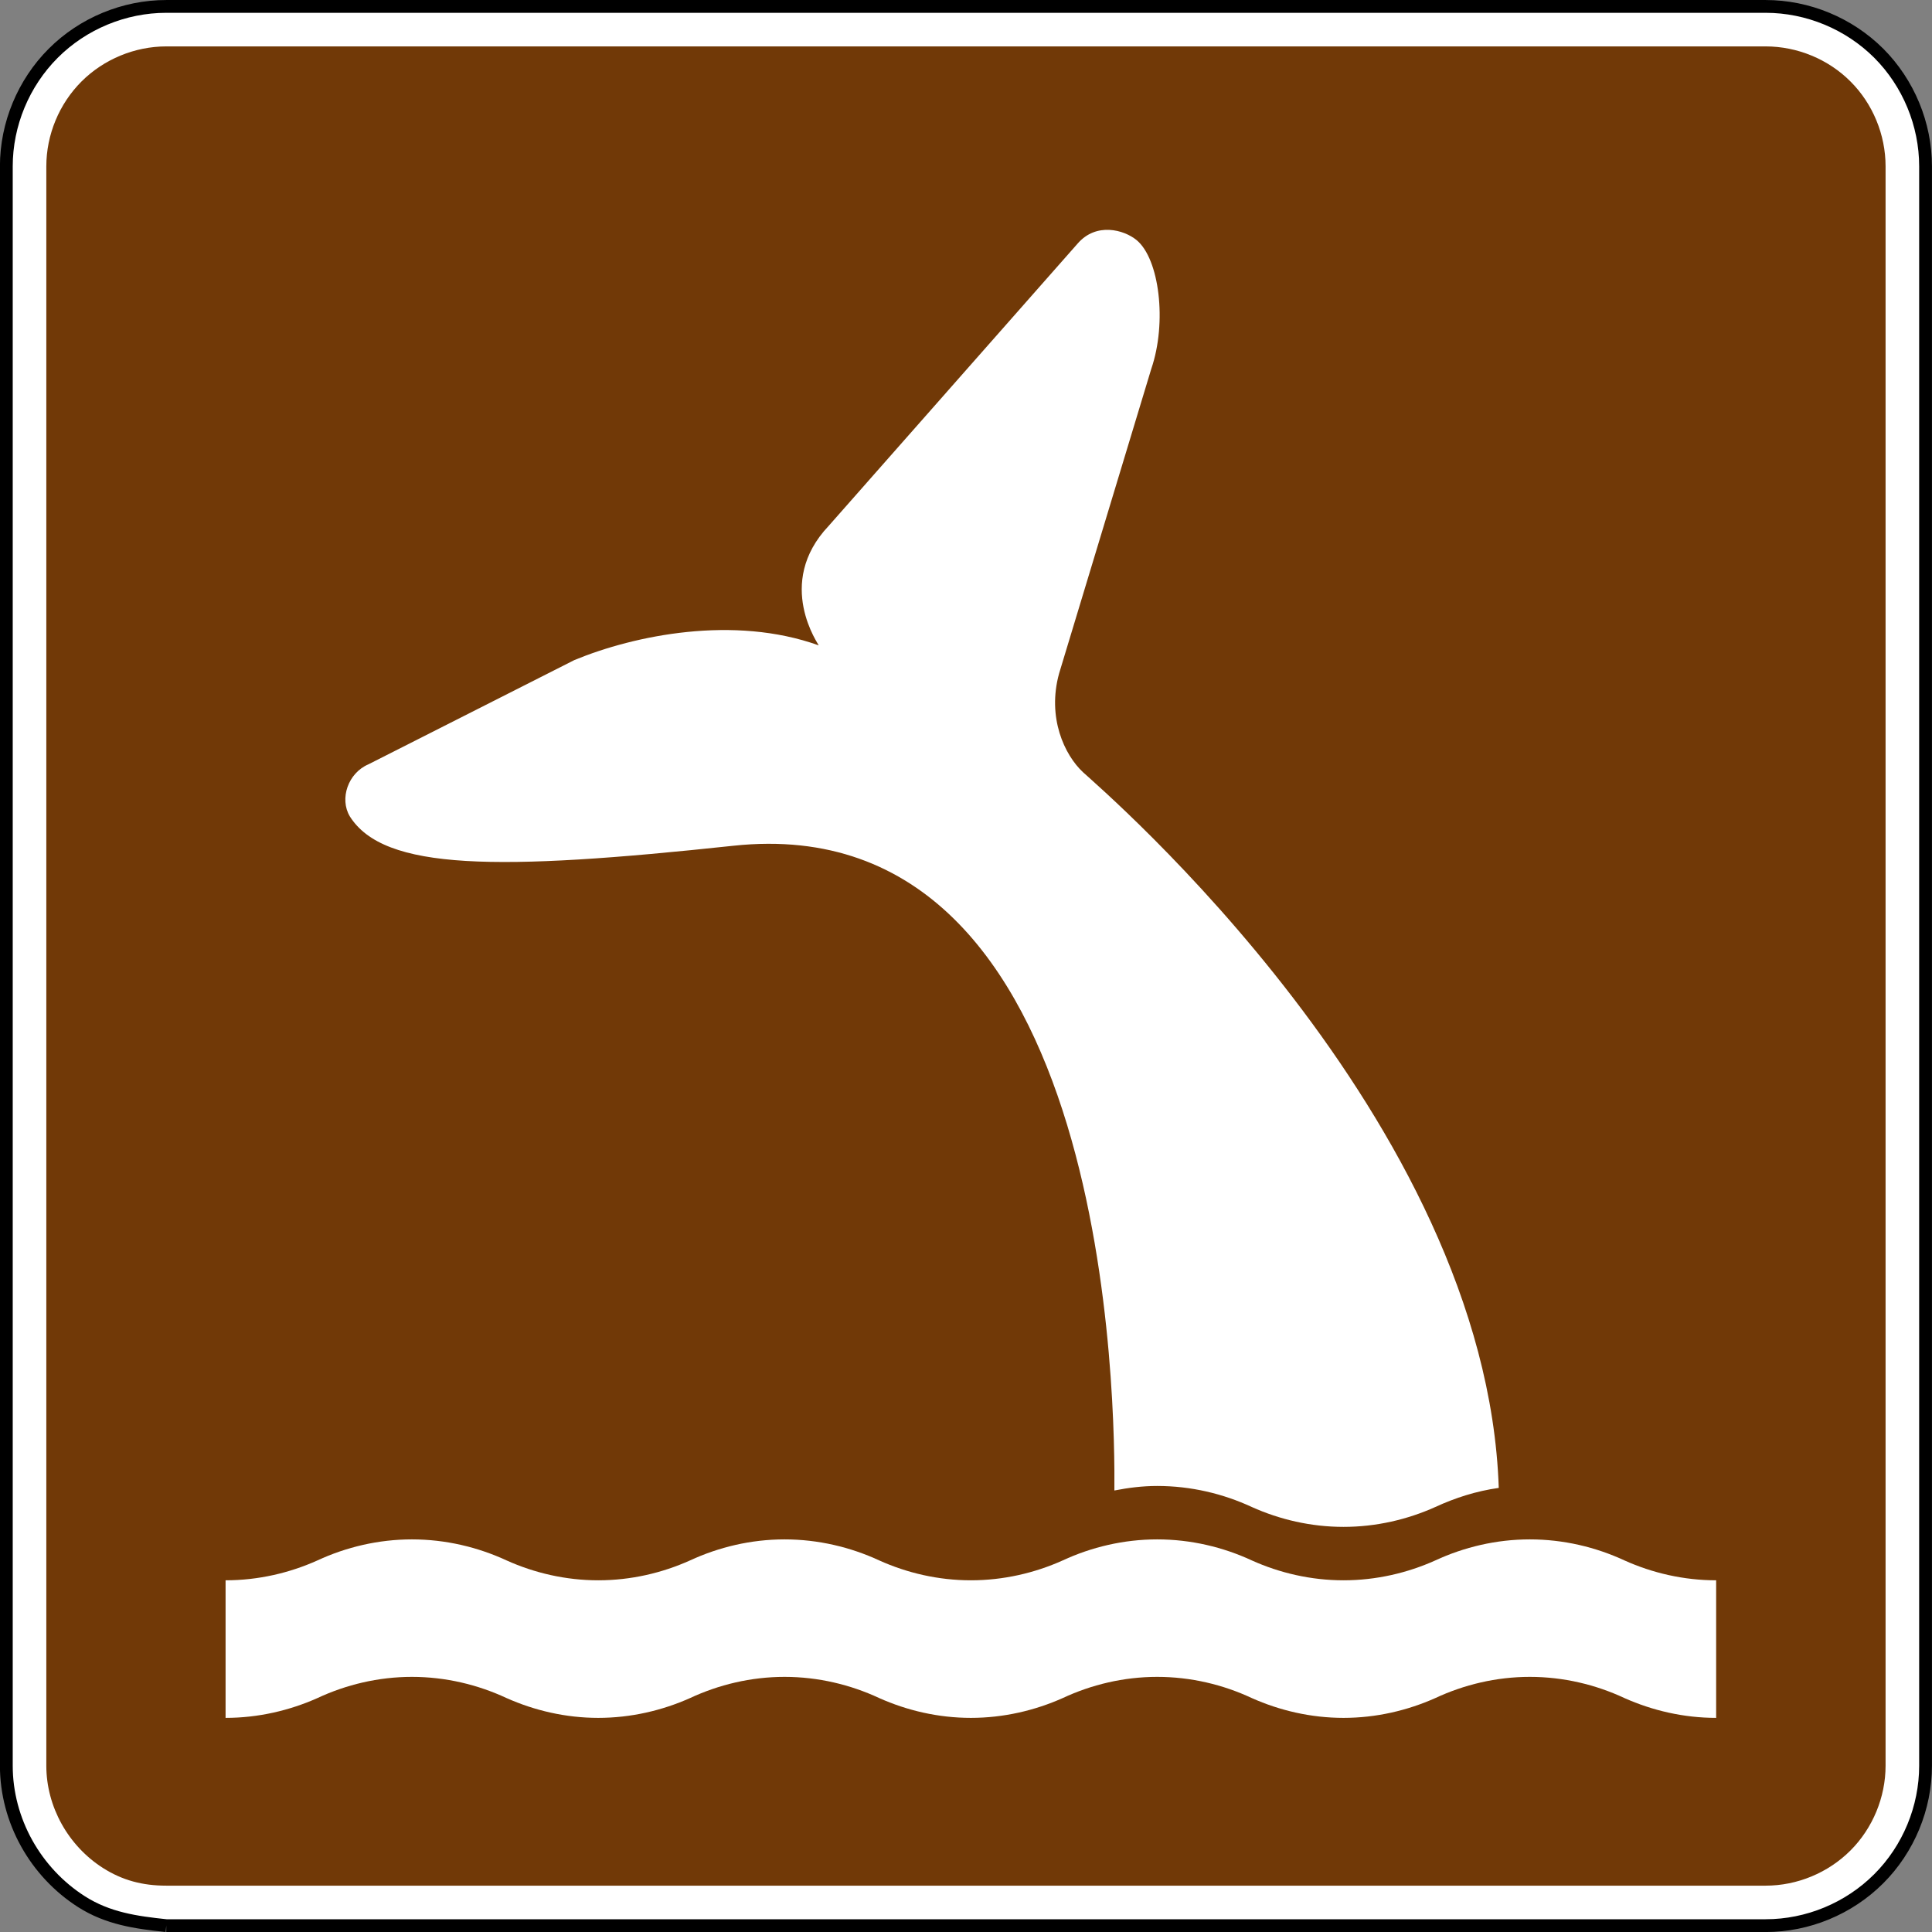 <?xml version="1.0" encoding="UTF-8" standalone="no"?>
<svg
   xmlns:dc="http://purl.org/dc/elements/1.1/"
   xmlns:cc="http://creativecommons.org/ns#"
   xmlns:rdf="http://www.w3.org/1999/02/22-rdf-syntax-ns#"
   xmlns:svg="http://www.w3.org/2000/svg"
   xmlns="http://www.w3.org/2000/svg"
   xmlns:sodipodi="http://sodipodi.sourceforge.net/DTD/sodipodi-0.dtd"
   xmlns:inkscape="http://www.inkscape.org/namespaces/inkscape"
   width="90.598"
   height="90.598"
   viewBox="0 0 255.687 255.687"
   version="1.1"
   id="svg2"
   inkscape:version="0.48.2 r9819"
   sodipodi:docname="MUTCD RS-106.svg">
  <rect x="0" y="0" width="255.687" height="255.687" fill="#808080" stroke="none"/>
  <defs
     id="defs60">
    <clipPath
       clipPathUnits="userSpaceOnUse"
       id="clipPath3564">
      <path
         inkscape:connector-curvature="0"
         d="m 63,43 512.622,0 0,313.129 L 63,356.129 63,43 z"
         id="path3566" />
    </clipPath>
  </defs>
  <sodipodi:namedview
     pagecolor="#ffffff"
     bordercolor="#666666"
     borderopacity="1"
     objecttolerance="10"
     gridtolerance="10"
     guidetolerance="10"
     inkscape:pageopacity="0"
     inkscape:pageshadow="2"
     inkscape:window-width="1280"
     inkscape:window-height="1004"
     id="namedview58"
     showgrid="false"
     fit-margin-top="0"
     fit-margin-left="0"
     fit-margin-right="0"
     fit-margin-bottom="0"
     inkscape:zoom="4.8826954"
     inkscape:cx="83.159137"
     inkscape:cy="32.525196"
     inkscape:window-x="-8"
     inkscape:window-y="-8"
     inkscape:window-maximized="1"
     inkscape:current-layer="svg2"
     showguides="true"
     inkscape:guide-bbox="true" />
  <polygon
     points="315,545 235,375 315,205 395,375 "
     id="polygon10"
     style="fill:none;stroke:#ffffff;stroke-width:40"
     transform="translate(17744.427,14390.473)" />
  <!-- draw the bicycle -->
  <!-- RIGHT -->
  <!-- LANE -->
  <!-- ONLY -->
  <path
     inkscape:connector-curvature="0"
     d="m 22.005,254.846 211.663,0 c 5.574,0 11.024,-2.258 14.972,-6.209 3.941,-3.937 6.195,-9.384 6.195,-14.958 l 0,-211.663 c 0,-5.574 -2.254,-11.021 -6.195,-14.972 -3.948,-3.937 -9.398,-6.195 -14.972,-6.195 l -211.663,0 c -5.57,0 -11.021,2.258 -14.958,6.195 -3.948,3.951 -6.209,9.398 -6.209,14.972 l 0,211.663 c 0,7.257 3.852,14.111 9.962,18.006 3.485,2.215 7.168,2.737 11.204,3.161"
     style="fill:#ffffff;fill-opacity:1;fill-rule:nonzero;stroke:#000000;stroke-width:1.693;stroke-miterlimit:4;stroke-opacity:1;stroke-dasharray:none"
     id="path3026" />
  <path
     inkscape:connector-curvature="0"
     d="m 22.005,249.554 c -3.154,0 -5.807,-0.709 -8.361,-2.328 -4.625,-2.942 -7.514,-8.139 -7.514,-13.547 l 0,-211.663 c 0,-4.173 1.693,-8.269 4.657,-11.232 2.942,-2.942 7.048,-4.643 11.218,-4.643 l 211.663,0 c 4.184,0 8.29,1.69 11.232,4.643 2.953,2.942 4.643,7.048 4.643,11.232 l 0,211.663 c 0,4.17 -1.7,8.276 -4.643,11.218 -2.963,2.963 -7.056,4.657 -11.232,4.657 l -211.663,0 z"
     style="fill:#713907;fill-opacity:1;fill-rule:evenodd;stroke:none"
     id="path3050" />
  <path
     d="m 227.12,227.349 c -4.307,0 -8.442,-0.974 -12.136,-2.621 -3.789,-1.771 -8.061,-2.805 -12.527,-2.805 -4.438,0 -8.707,1.034 -12.499,2.805 -3.694,1.647 -7.839,2.621 -12.153,2.621 -4.307,0 -8.449,-0.974 -12.139,-2.621 -3.785,-1.771 -8.057,-2.805 -12.52,-2.805 -4.445,0 -8.71,1.034 -12.499,2.805 -3.694,1.647 -7.842,2.621 -12.157,2.621 -4.311,0 -8.445,-0.974 -12.132,-2.621 -3.796,-1.771 -8.075,-2.805 -12.527,-2.805 -4.445,0 -8.707,1.034 -12.506,2.805 -3.694,1.647 -7.832,2.621 -12.153,2.621 -4.3,0 -8.442,-0.974 -12.132,-2.621 -3.799,-1.771 -8.072,-2.805 -12.527,-2.805 -4.438,0 -8.71,1.034 -12.499,2.805 -3.694,1.647 -7.842,2.621 -12.16,2.621 l 0,-18.207 c 4.318,0 8.467,-0.97 12.16,-2.632 3.789,-1.757 8.061,-2.783 12.499,-2.783 4.456,0 8.728,1.027 12.527,2.783 3.69,1.662 7.832,2.632 12.132,2.632 4.322,0 8.46,-0.97 12.153,-2.632 3.799,-1.757 8.061,-2.783 12.506,-2.783 4.452,0 8.731,1.027 12.527,2.783 3.687,1.662 7.821,2.632 12.132,2.632 4.314,0 8.463,-0.97 12.157,-2.632 3.789,-1.757 8.054,-2.783 12.499,-2.783 4.463,0 8.735,1.027 12.52,2.783 3.69,1.662 7.832,2.632 12.139,2.632 4.314,0 8.46,-0.97 12.153,-2.632 3.792,-1.757 8.061,-2.783 12.499,-2.783 4.466,0 8.738,1.027 12.527,2.783 3.694,1.662 7.828,2.632 12.136,2.632 l 0,18.207 z"
     style="fill:#ffffff;fill-opacity:1;fill-rule:nonzero;stroke:none"
     id="path10780"
     inkscape:connector-curvature="0" />
  <path
     d="m 147.48,197.257 c 1.849,-0.363 3.729,-0.6 5.666,-0.6 4.463,0 8.735,1.027 12.52,2.783 3.69,1.662 7.832,2.632 12.139,2.632 4.314,0 8.46,-0.97 12.153,-2.632 2.625,-1.21 5.405,-2.106 8.393,-2.526 -1.633,-48.867 -52.571,-92.452 -55.012,-94.707 -2.473,-2.297 -4.78,-7.25 -3.175,-13.077 l 12.196,-40.301 c 2.124,-6.195 1.062,-14.587 -1.944,-17.057 -1.686,-1.379 -5.33,-2.364 -7.779,0.441 l -32.967,37.384 c -7.235,7.641 -1.199,15.861 -1.323,15.812 C 97.128,81.38 83.994,84.058 76.004,87.36 L 48.773,101.146 c -2.716,1.15 -3.866,4.561 -2.48,6.89 4.526,7.2 19.526,7.243 50.751,3.895 50.458,-5.415 50.514,75.364 50.437,85.326"
     style="fill:#ffffff;fill-opacity:1;fill-rule:nonzero;stroke:none"
     id="path10784"
     inkscape:connector-curvature="0" />
</svg>
